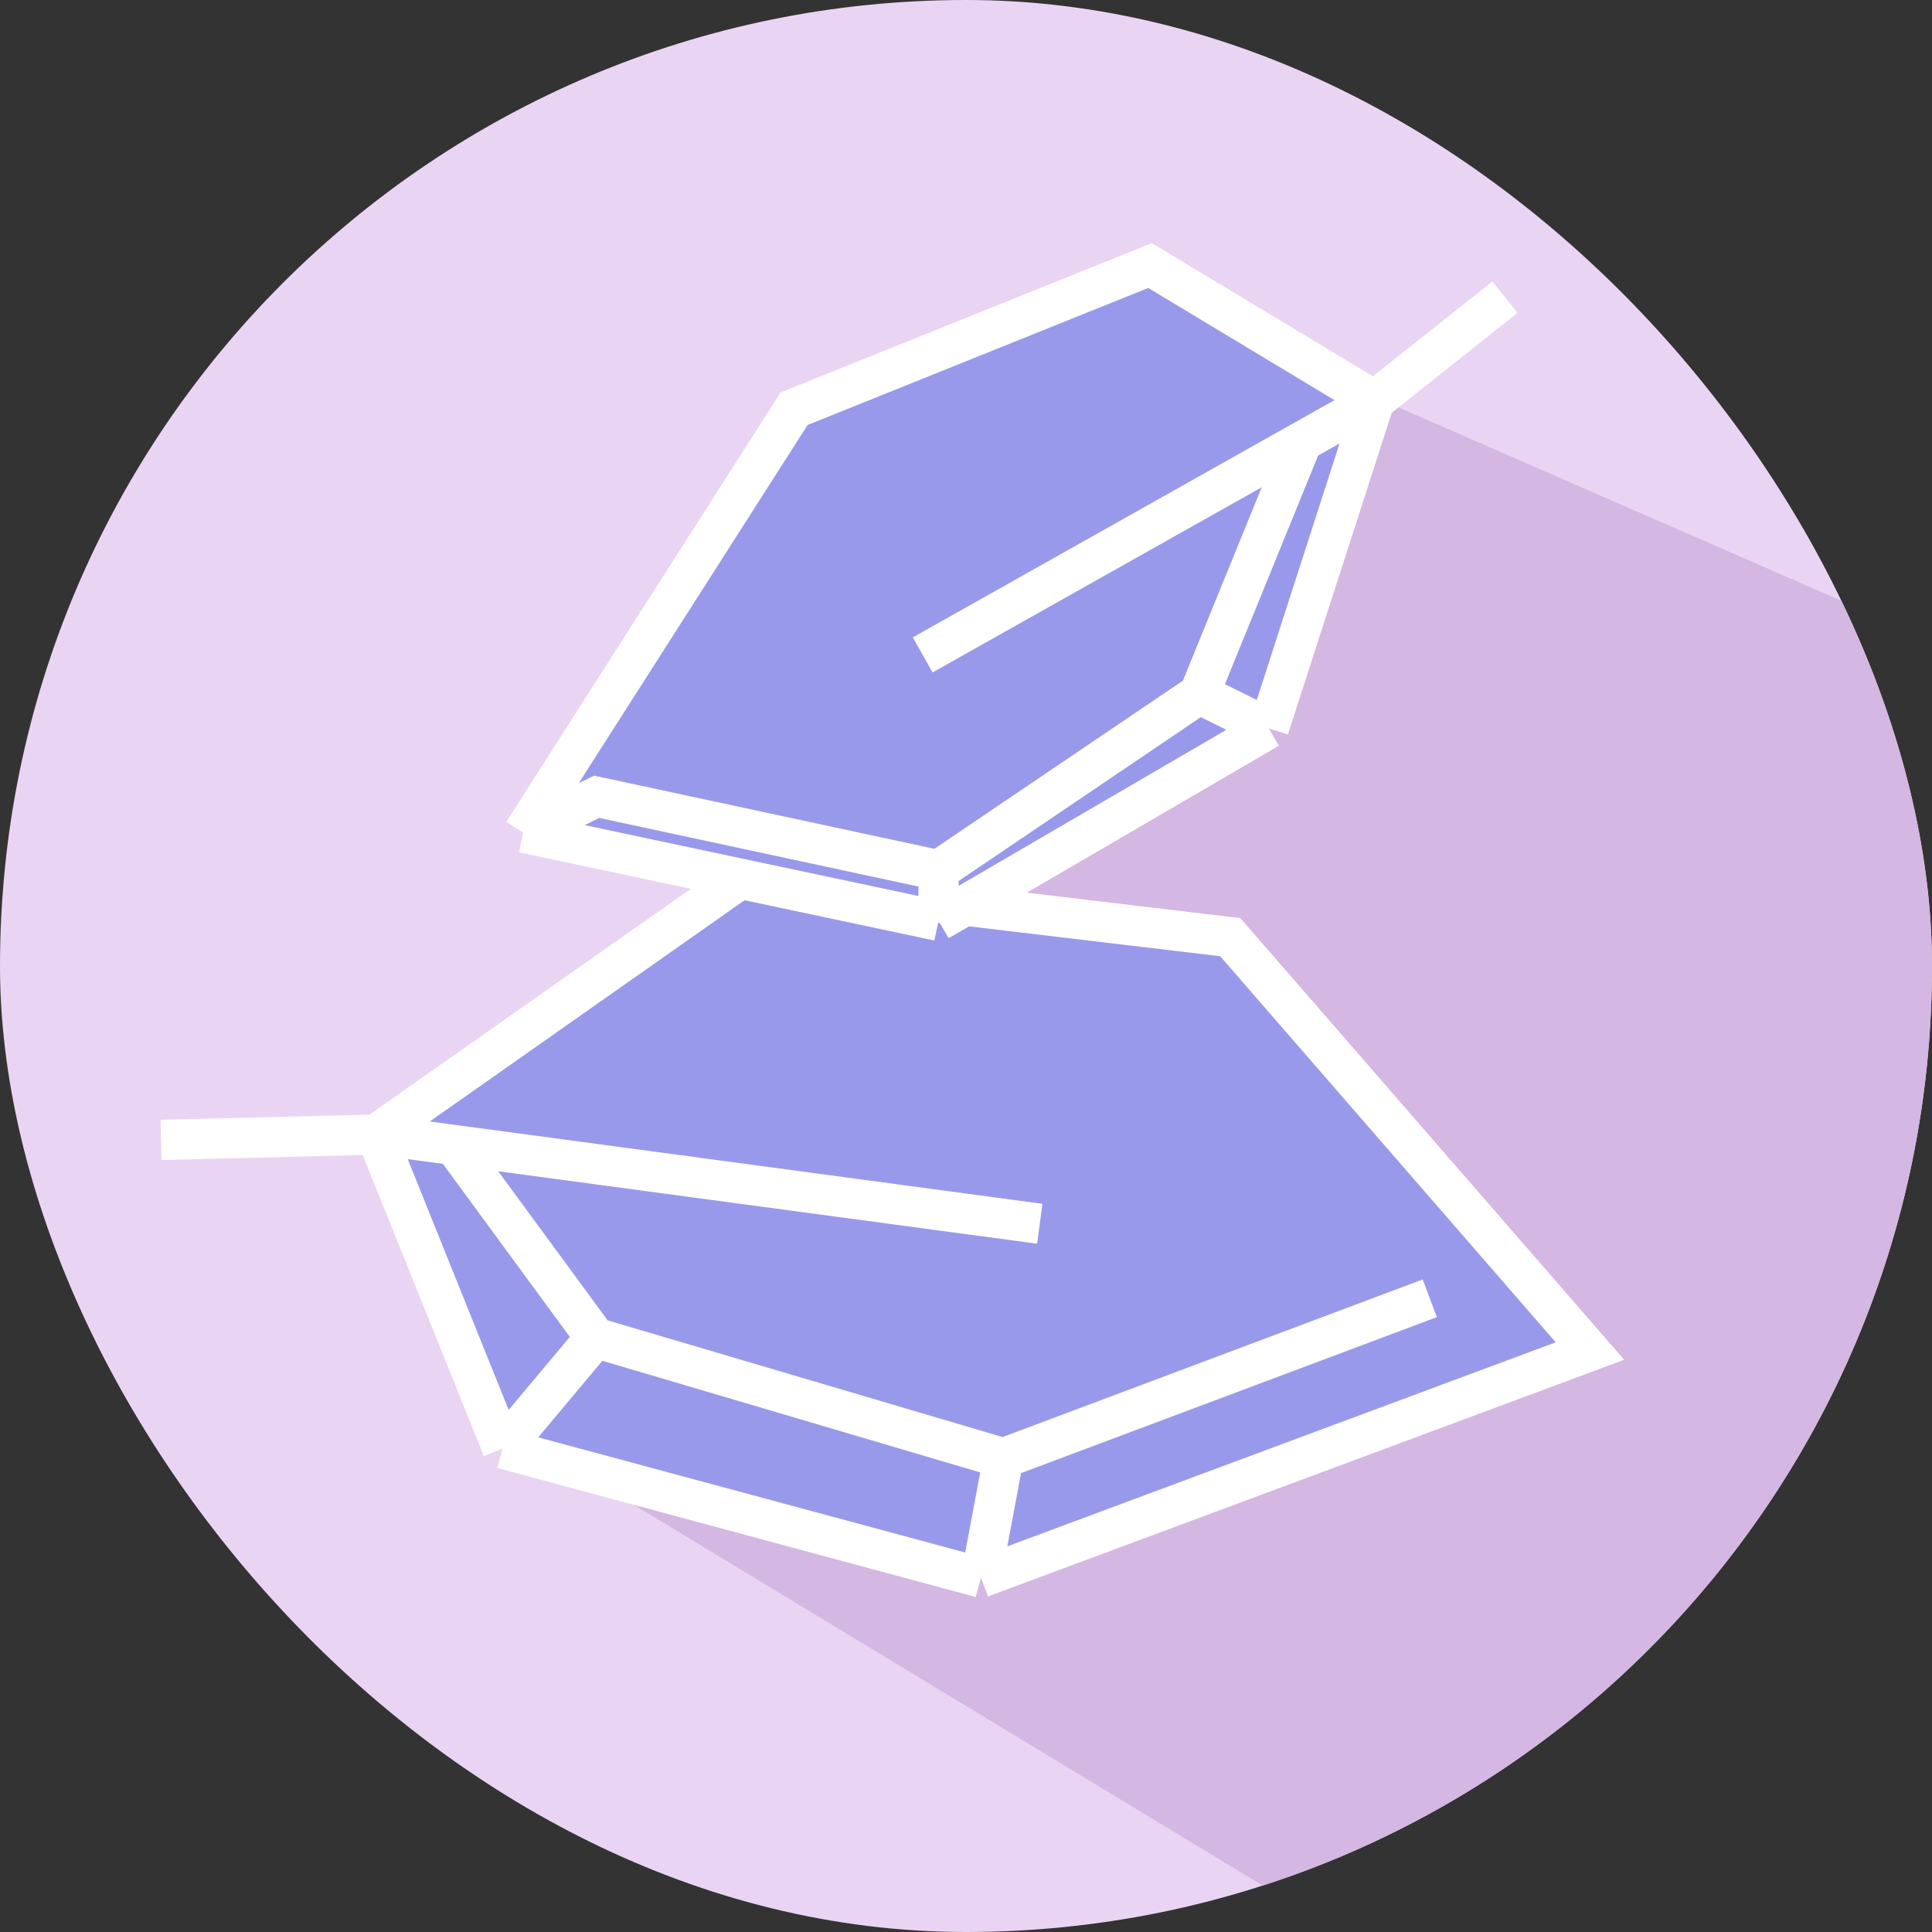 <svg width="48" height="48" viewBox="0 0 48 48" fill="none" xmlns="http://www.w3.org/2000/svg">
<rect x="0" y="0" width="48" height="48" fill="#333333" stroke="none"/>
<g clip-path="url(#clip0_1162_3090)">
<rect width="48" height="48" rx="24" fill="#E9D5F3"/>
<path d="M54.5 18.746L34.465 10L13 35.723L40.19 52.186L48.365 46.694L54.5 18.746Z" fill="#D4B7E2"/>
<path d="M30.565 23.283L39.502 33.566L24.372 39.195L12.485 35.989L9.345 28.188L18.385 21.835L30.565 23.283Z" fill="#9999EB"/>
<path d="M9.345 28.188L18.385 21.835L30.565 23.283L39.502 33.566L24.372 39.195M9.345 28.188L12.485 35.989M9.345 28.188L4 28.321M9.345 28.188L11.28 28.448M12.485 35.989L24.372 39.195M12.485 35.989L14.793 33.236M24.372 39.195L24.928 36.23M25.833 30.404L11.28 28.448M24.928 36.23L35.522 32.256M24.928 36.23L14.793 33.236M14.793 33.236L11.28 28.448" stroke="white"/>
<path d="M23.318 22.878L13 20.687L19.729 10.155L28.572 6.597L34.149 9.956L31.522 18.096L23.318 22.878Z" fill="#9999EB"/>
<path d="M13 20.687L23.318 22.878M13 20.687L19.729 10.155L28.572 6.597L34.149 9.956M13 20.687L14.825 19.796L23.318 21.622M23.318 22.878L31.522 18.096M23.318 22.878L23.318 21.622M31.522 18.096L34.149 9.956M31.522 18.096L29.795 17.24M34.149 9.956L37.391 7.382M34.149 9.956L32.351 10.967M22.924 16.271L32.351 10.967M23.318 21.622L29.795 17.24M29.795 17.24L32.351 10.967" stroke="white"/>
</g>
<defs>
<clipPath id="clip0_1162_3090">
<rect width="48" height="48" rx="24" fill="white"/>
</clipPath>
</defs>
</svg>
